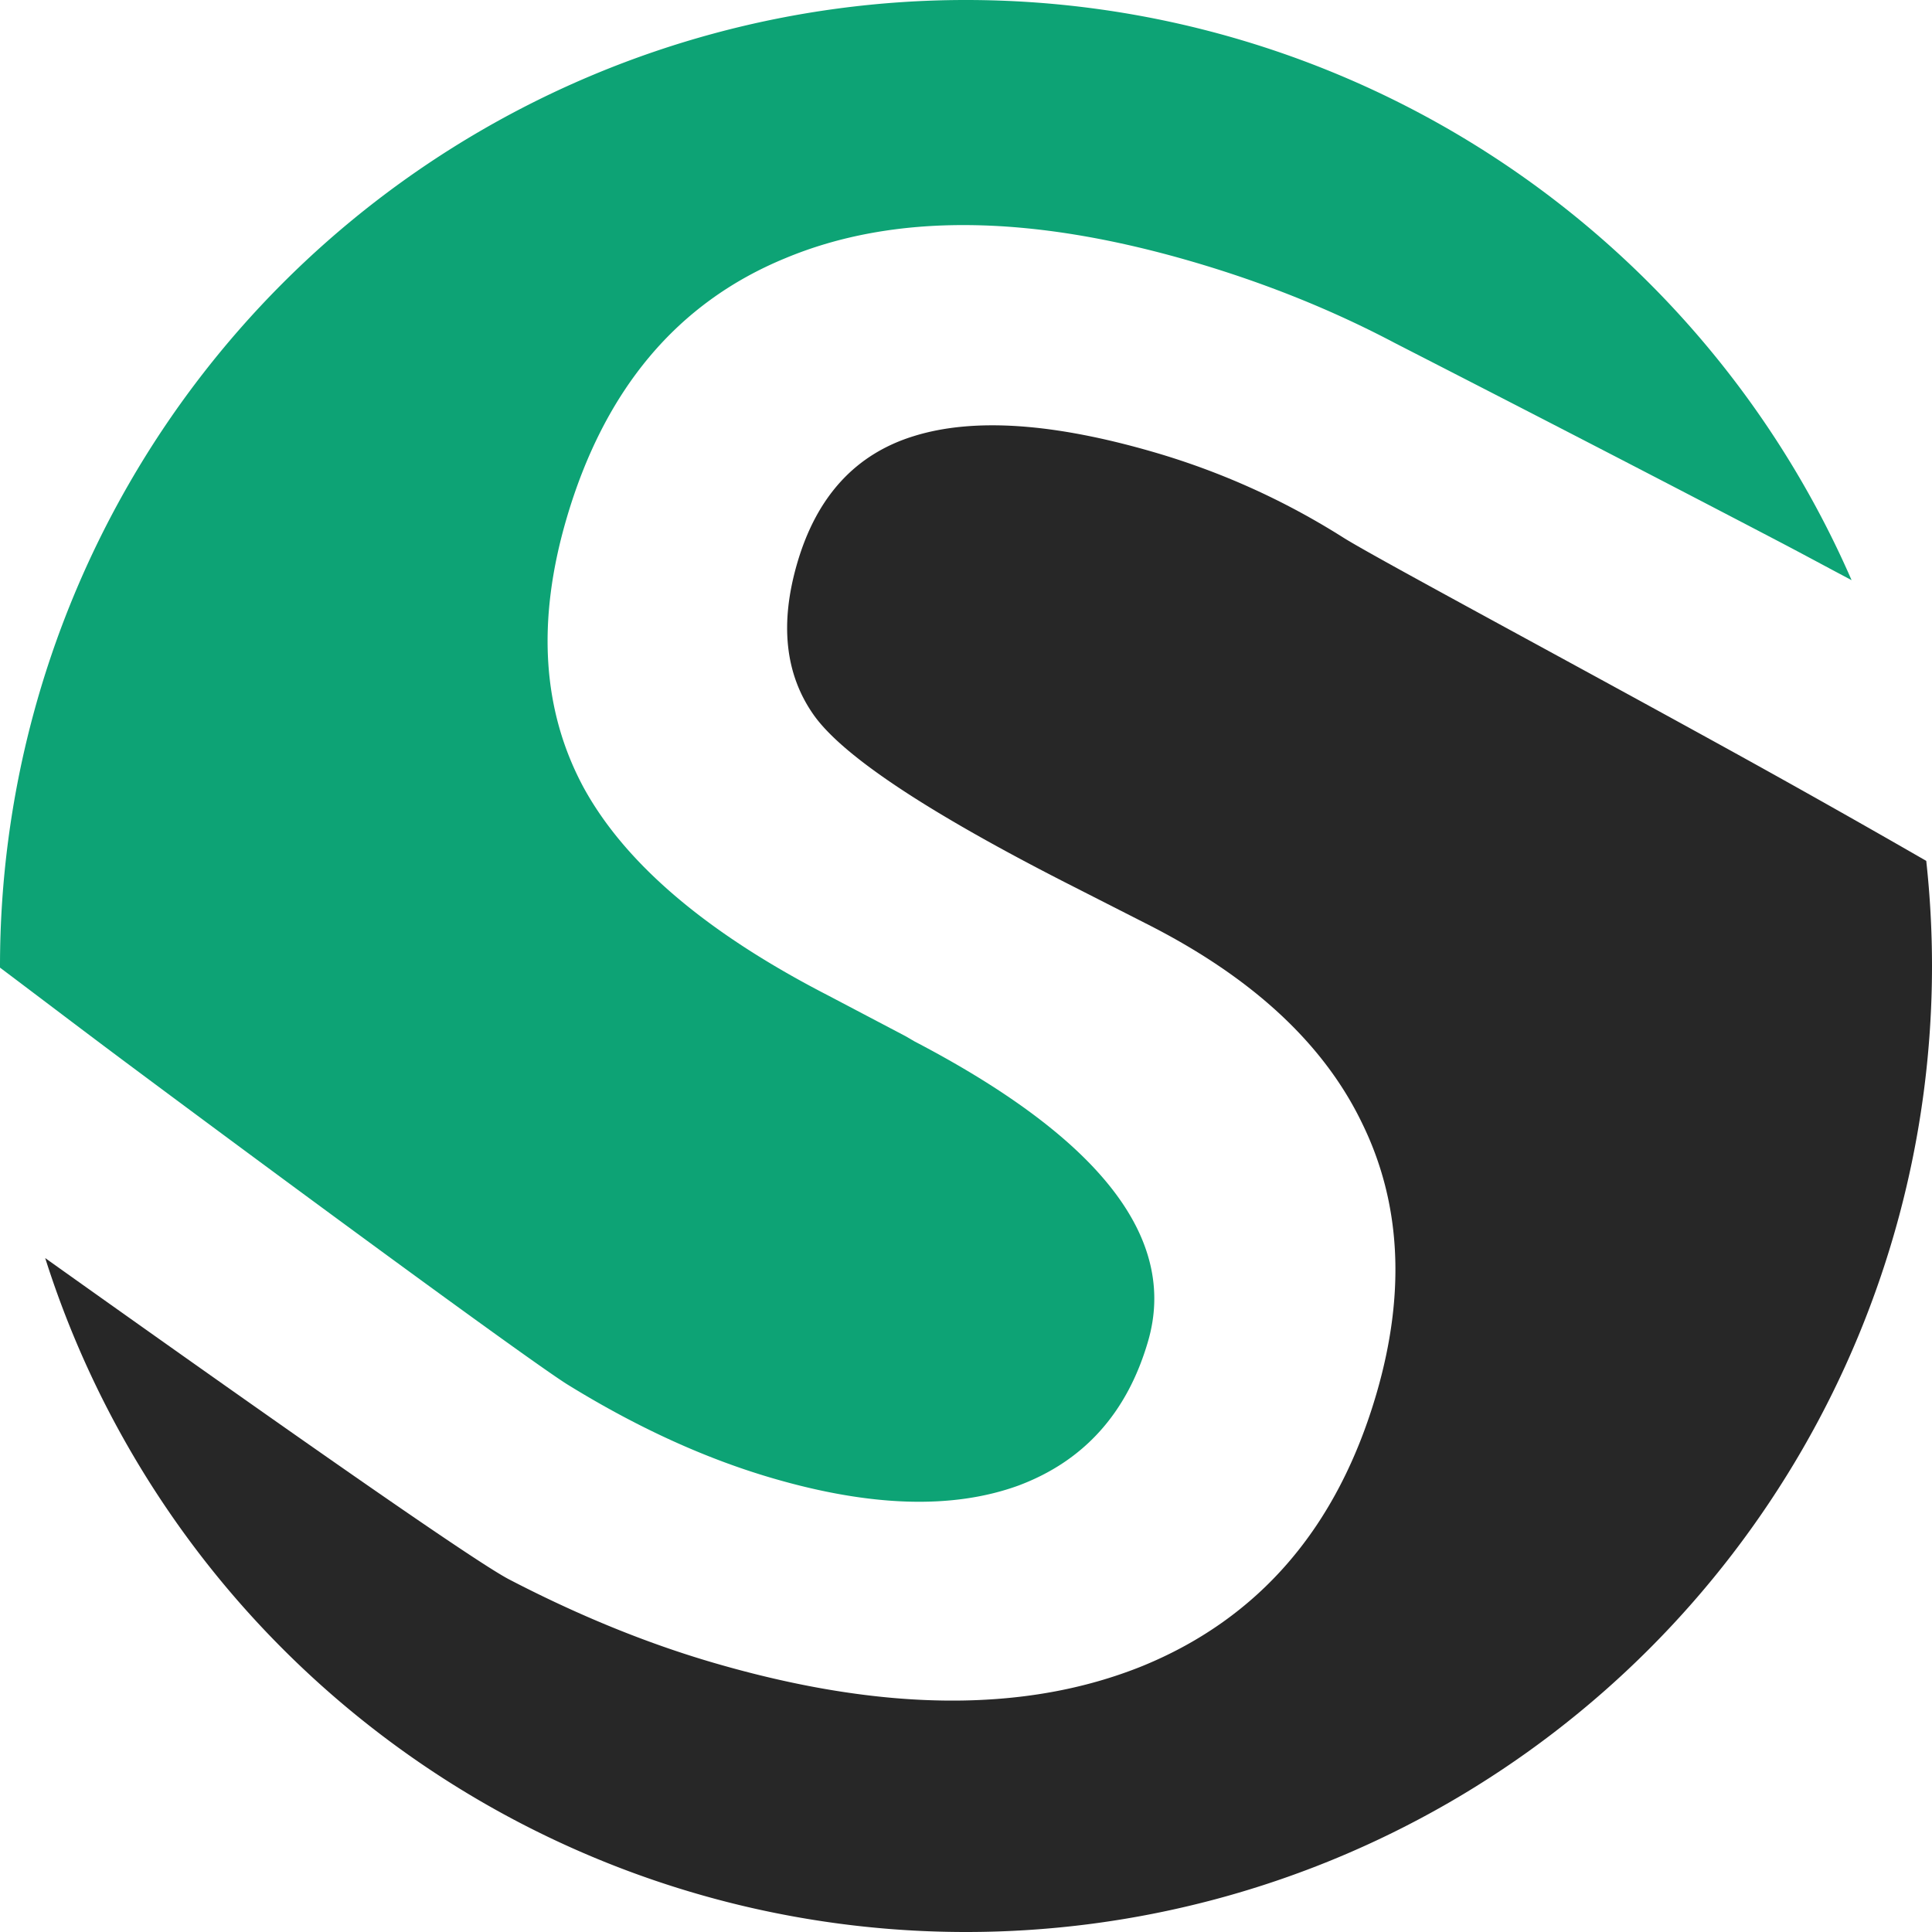 <?xml version="1.0" encoding="UTF-8" standalone="no"?>
<svg
   xmlns:dc="http://purl.org/dc/elements/1.1/"
   xmlns:cc="http://creativecommons.org/ns#"
   xmlns:rdf="http://www.w3.org/1999/02/22-rdf-syntax-ns#"
   xmlns:svg="http://www.w3.org/2000/svg"
   xmlns="http://www.w3.org/2000/svg"
   xmlns:sodipodi="http://sodipodi.sourceforge.net/DTD/sodipodi-0.dtd"
   xmlns:inkscape="http://www.inkscape.org/namespaces/inkscape"
   width="256.0px"
   height="256.0px"
   viewBox="0 0 256.0 256.0"
   version="1.1"
   id="SVGRoot"
   sodipodi:docname="sws-logo.svg"
   inkscape:version="1.0.1 (3bc2e813f5, 2020-09-07)">
  <defs
     id="defs931" />
  <sodipodi:namedview
     id="base"
     pagecolor="#ffffff"
     bordercolor="#666666"
     borderopacity="1.0"
     inkscape:pageopacity="0.0"
     inkscape:pageshadow="2"
     inkscape:zoom="0.70710678"
     inkscape:cx="196.82812"
     inkscape:cy="168.44394"
     inkscape:document-units="px"
     inkscape:current-layer="layer1"
     inkscape:document-rotation="0"
     showgrid="false"
     inkscape:window-width="1366"
     inkscape:window-height="753"
     inkscape:window-x="0"
     inkscape:window-y="0"
     inkscape:window-maximized="1">
    <inkscape:grid
       type="xygrid"
       id="grid940" />
  </sodipodi:namedview>
  <g
     inkscape:label="Layer 1"
     inkscape:groupmode="layer"
     id="layer1">
    <g
       id="g1063">
      <path
         id="path1026"
         style="opacity:0.995;fill:#252525;fill-opacity:0.992;stroke-width:27.805;stroke-linecap:round;stroke-linejoin:round;paint-order:stroke fill markers"
         d="m 255.238,114.07 c -8.247,-4.748 -17.376,-9.908 -27.119,-15.273 -23.063,-12.702 -46.228,-25.101 -50.137,-27.572 -3.909,-2.471 -7.948,-4.646 -12.115,-6.527 -4.168,-1.881 -8.464,-3.468 -12.891,-4.76 -3.333,-0.972 -6.497,-1.746 -9.49,-2.322 -2.993,-0.577 -5.816,-0.956 -8.469,-1.137 -2.653,-0.181 -5.135,-0.162 -7.447,0.053 -2.313,0.215 -4.455,0.627 -6.428,1.238 -1.938,0.592 -3.713,1.387 -5.328,2.385 -1.615,0.997 -3.068,2.197 -4.359,3.6 -1.292,1.403 -2.422,3.008 -3.391,4.816 -0.969,1.808 -1.776,3.818 -2.422,6.031 -0.583,2 -0.977,3.92 -1.18,5.756 -0.203,1.836 -0.215,3.589 -0.037,5.262 0.178,1.672 0.545,3.263 1.104,4.771 0.558,1.508 1.307,2.935 2.246,4.279 0.939,1.344 2.335,2.815 4.191,4.412 1.856,1.598 4.17,3.321 6.943,5.172 2.773,1.851 6.007,3.828 9.697,5.932 3.69,2.104 7.84,4.335 12.447,6.691 l 11.186,5.693 c 3.451,1.759 6.628,3.626 9.531,5.602 2.903,1.975 5.533,4.06 7.889,6.252 2.355,2.192 4.436,4.492 6.244,6.9 1.808,2.408 3.342,4.924 4.602,7.549 1.287,2.632 2.29,5.351 3.012,8.158 0.722,2.808 1.161,5.703 1.318,8.686 0.157,2.983 0.033,6.053 -0.375,9.211 -0.408,3.158 -1.098,6.405 -2.07,9.738 -0.646,2.213 -1.372,4.337 -2.18,6.373 -0.807,2.036 -1.695,3.983 -2.664,5.842 -0.969,1.859 -2.018,3.629 -3.148,5.311 -1.131,1.681 -2.342,3.273 -3.635,4.777 -1.292,1.504 -2.665,2.92 -4.119,4.246 -1.454,1.326 -2.99,2.564 -4.605,3.713 -1.616,1.149 -3.311,2.21 -5.088,3.182 -1.777,0.972 -3.635,1.854 -5.574,2.648 -1.935,0.781 -3.926,1.462 -5.969,2.043 -2.043,0.581 -4.14,1.064 -6.291,1.445 -2.151,0.382 -4.356,0.662 -6.615,0.844 -2.259,0.182 -4.574,0.264 -6.941,0.246 -2.368,-0.018 -4.788,-0.134 -7.264,-0.352 -2.476,-0.218 -5.006,-0.536 -7.59,-0.953 -2.584,-0.417 -5.222,-0.936 -7.914,-1.553 -2.692,-0.617 -5.436,-1.334 -8.236,-2.15 -4.427,-1.291 -8.891,-2.854 -13.391,-4.688 -4.5,-1.834 -9.036,-3.937 -13.609,-6.312 C 65.262,208.167 57.424,202.88 46.797,195.494 36.17,188.108 22.753,178.623 9.305,169.062 7.795,167.989 7.497,167.774 5.99,166.701 A 128,128 0 0 0 128,256 128,128 0 0 0 256,128 128,128 0 0 0 255.238,114.07 Z" />
      <path
         id="path1049"
         style="opacity:0.995;fill:#0ca274;fill-opacity:0.996;stroke-width:27.805;stroke-linecap:round;stroke-linejoin:round;paint-order:stroke fill markers"
         d="M 127.676,0 A 128,128 0 0 0 0,128 a 128,128 0 0 0 0,0.215 c 5.882,4.422 11.036,8.358 17.186,12.938 13.339,9.934 26.674,19.773 37.248,27.49 10.574,7.718 18.387,13.314 20.684,14.766 4.609,2.849 9.186,5.313 13.73,7.391 2.272,1.039 4.537,1.982 6.793,2.828 2.256,0.846 4.504,1.595 6.744,2.248 3.253,0.949 6.37,1.682 9.352,2.197 2.982,0.515 5.829,0.815 8.539,0.896 2.711,0.082 5.285,-0.054 7.725,-0.406 2.439,-0.352 4.742,-0.92 6.91,-1.705 2.176,-0.812 4.166,-1.819 5.971,-3.021 1.805,-1.202 3.423,-2.601 4.857,-4.193 1.434,-1.593 2.683,-3.38 3.746,-5.363 1.063,-1.983 1.94,-4.162 2.633,-6.535 0.498,-1.707 0.773,-3.407 0.824,-5.102 0.051,-1.694 -0.122,-3.381 -0.518,-5.062 -0.396,-1.682 -1.013,-3.356 -1.855,-5.025 -0.842,-1.669 -1.908,-3.332 -3.197,-4.988 -1.289,-1.656 -2.801,-3.307 -4.537,-4.951 -1.736,-1.644 -3.696,-3.281 -5.879,-4.912 -2.183,-1.631 -4.587,-3.256 -7.217,-4.875 -2.629,-1.619 -5.483,-3.232 -8.559,-4.838 l -1.188,-0.693 -10.385,-5.461 c -3.999,-2.063 -7.672,-4.183 -11.016,-6.359 -3.344,-2.176 -6.36,-4.408 -9.049,-6.697 -2.689,-2.289 -5.05,-4.635 -7.084,-7.037 -2.034,-2.402 -3.738,-4.86 -5.117,-7.375 -1.371,-2.541 -2.447,-5.187 -3.229,-7.939 -0.781,-2.753 -1.269,-5.61 -1.461,-8.574 -0.192,-2.964 -0.088,-6.034 0.311,-9.209 0.398,-3.175 1.092,-6.457 2.08,-9.844 0.626,-2.147 1.324,-4.205 2.096,-6.176 0.772,-1.97 1.618,-3.852 2.535,-5.646 0.918,-1.794 1.907,-3.5 2.971,-5.117 1.063,-1.618 2.199,-3.147 3.408,-4.588 1.209,-1.441 2.491,-2.796 3.846,-4.061 1.355,-1.265 2.783,-2.441 4.283,-3.529 1.5,-1.089 3.073,-2.09 4.719,-3.002 1.646,-0.912 3.365,-1.737 5.156,-2.473 1.796,-0.749 3.647,-1.403 5.555,-1.961 1.908,-0.557 3.873,-1.019 5.893,-1.385 2.02,-0.366 4.096,-0.635 6.229,-0.809 2.132,-0.174 4.32,-0.251 6.564,-0.232 2.244,0.018 4.546,0.132 6.902,0.342 2.357,0.21 4.769,0.516 7.238,0.918 4.938,0.804 10.1,1.991 15.486,3.562 4.8,1.4 9.441,3 13.922,4.799 4.481,1.799 8.803,3.798 12.965,5.996 4.178,2.145 27.609,14.129 50.934,26.328 3.446,1.802 6.221,3.319 9.6,5.1 A 128,128 0 0 0 128,0 128,128 0 0 0 127.676,0 Z" />
    </g>
    <g
       aria-label="s"
       id="text1030"
       style="font-size:111.34px;line-height:1.25;font-family:sans-serif;letter-spacing:0px;word-spacing:0px;stroke-width:0.326"
       transform="matrix(2.943,0.859,-0.859,2.943,-129.199,-368.531)">
      <g
         id="g1036" />
    </g>
  </g>
</svg>
